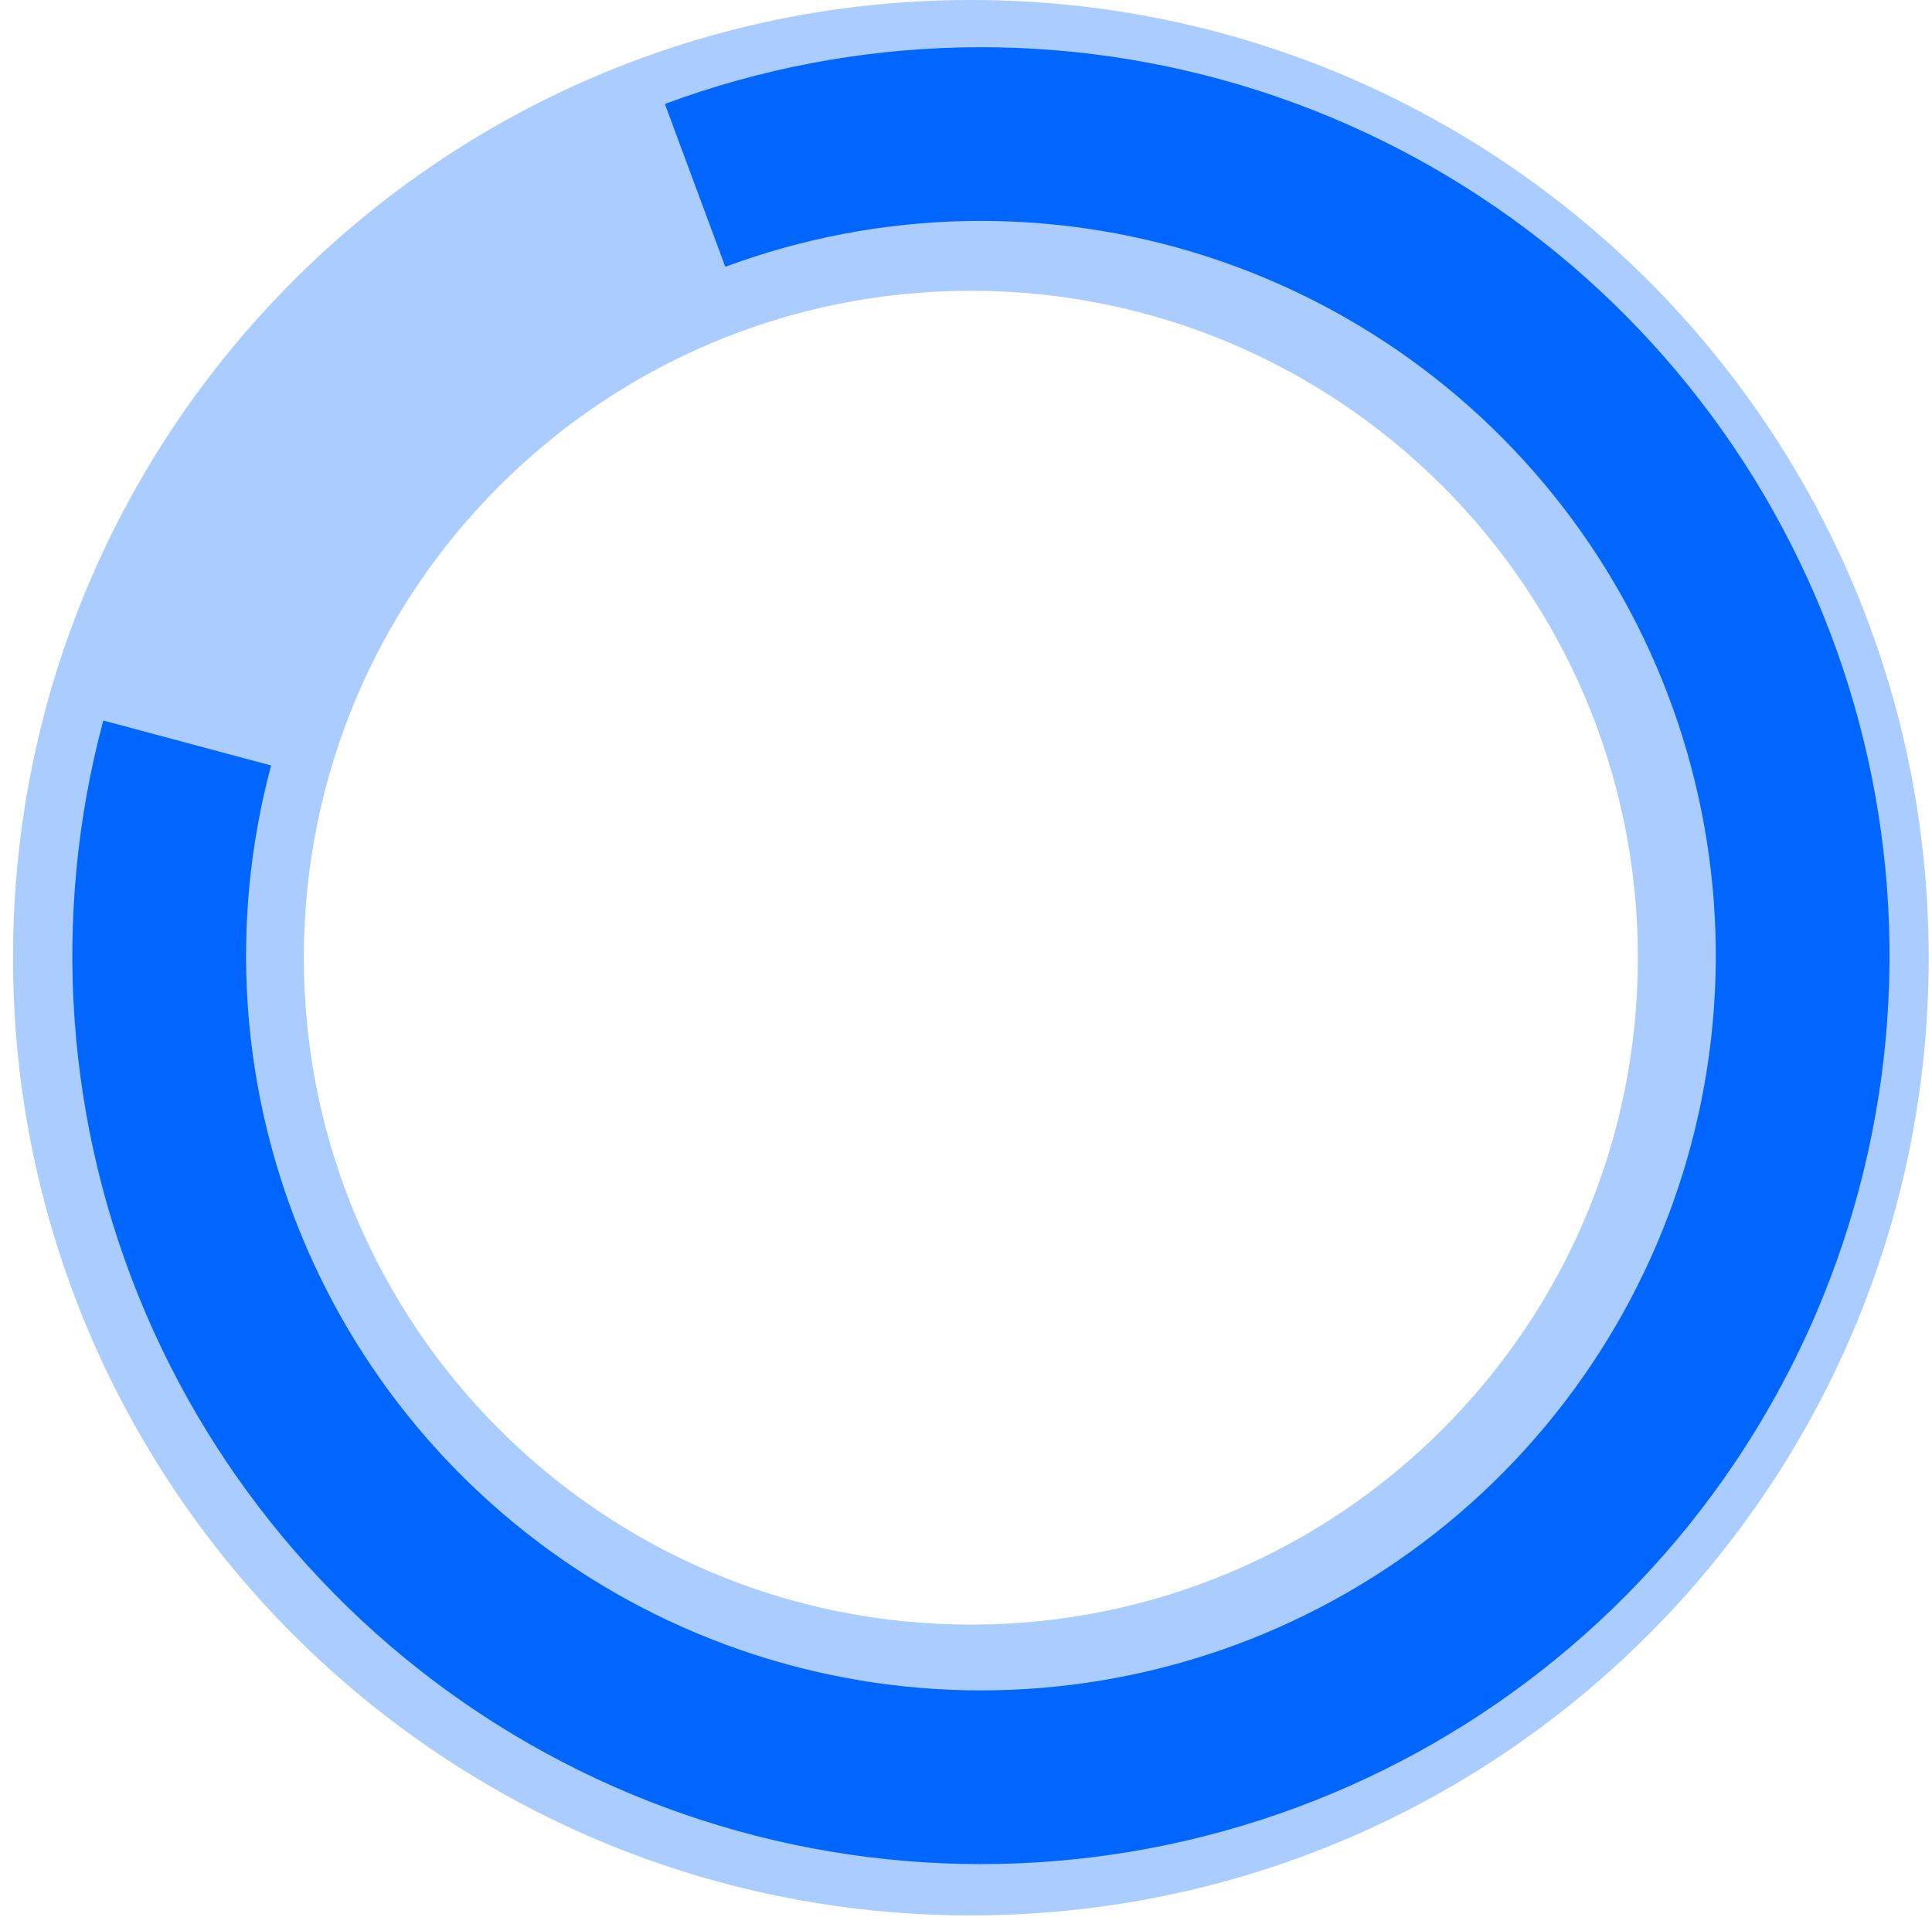 <svg width="132" height="131" viewBox="0 0 132 131" fill="none" xmlns="http://www.w3.org/2000/svg">
<path d="M131.775 65.444C131.775 101.588 102.475 130.888 66.332 130.888C30.188 130.888 0.888 101.588 0.888 65.444C0.888 29.3 30.188 0 66.332 0C102.475 0 131.775 29.3 131.775 65.444ZM20.758 65.444C20.758 90.614 41.162 111.017 66.332 111.017C91.501 111.017 111.905 90.614 111.905 65.444C111.905 40.274 91.501 19.87 66.332 19.87C41.162 19.87 20.758 40.274 20.758 65.444Z" fill="#76ADFF" fill-opacity="0.62"/>
<path d="M7.058 49.237C3.457 62.677 4.475 76.937 9.949 89.729C15.424 102.52 25.037 113.102 37.246 119.776C49.455 126.449 63.552 128.827 77.275 126.529C90.998 124.231 103.551 117.388 112.919 107.101C122.287 96.813 127.928 83.677 128.935 69.799C129.943 55.922 126.259 42.108 118.475 30.576C110.691 19.043 99.258 10.459 86.011 6.202C72.764 1.946 58.472 2.263 45.427 7.103L49.555 18.231C60.106 14.316 71.666 14.06 82.38 17.503C93.094 20.945 102.341 27.888 108.637 37.216C114.933 46.543 117.912 57.716 117.097 68.94C116.282 80.164 111.72 90.789 104.143 99.109C96.566 107.43 86.413 112.964 75.314 114.823C64.215 116.682 52.814 114.758 42.939 109.361C33.064 103.963 25.289 95.405 20.861 85.059C16.434 74.713 15.61 63.179 18.523 52.309L7.058 49.237Z" fill="#0066FF"/>
</svg>
